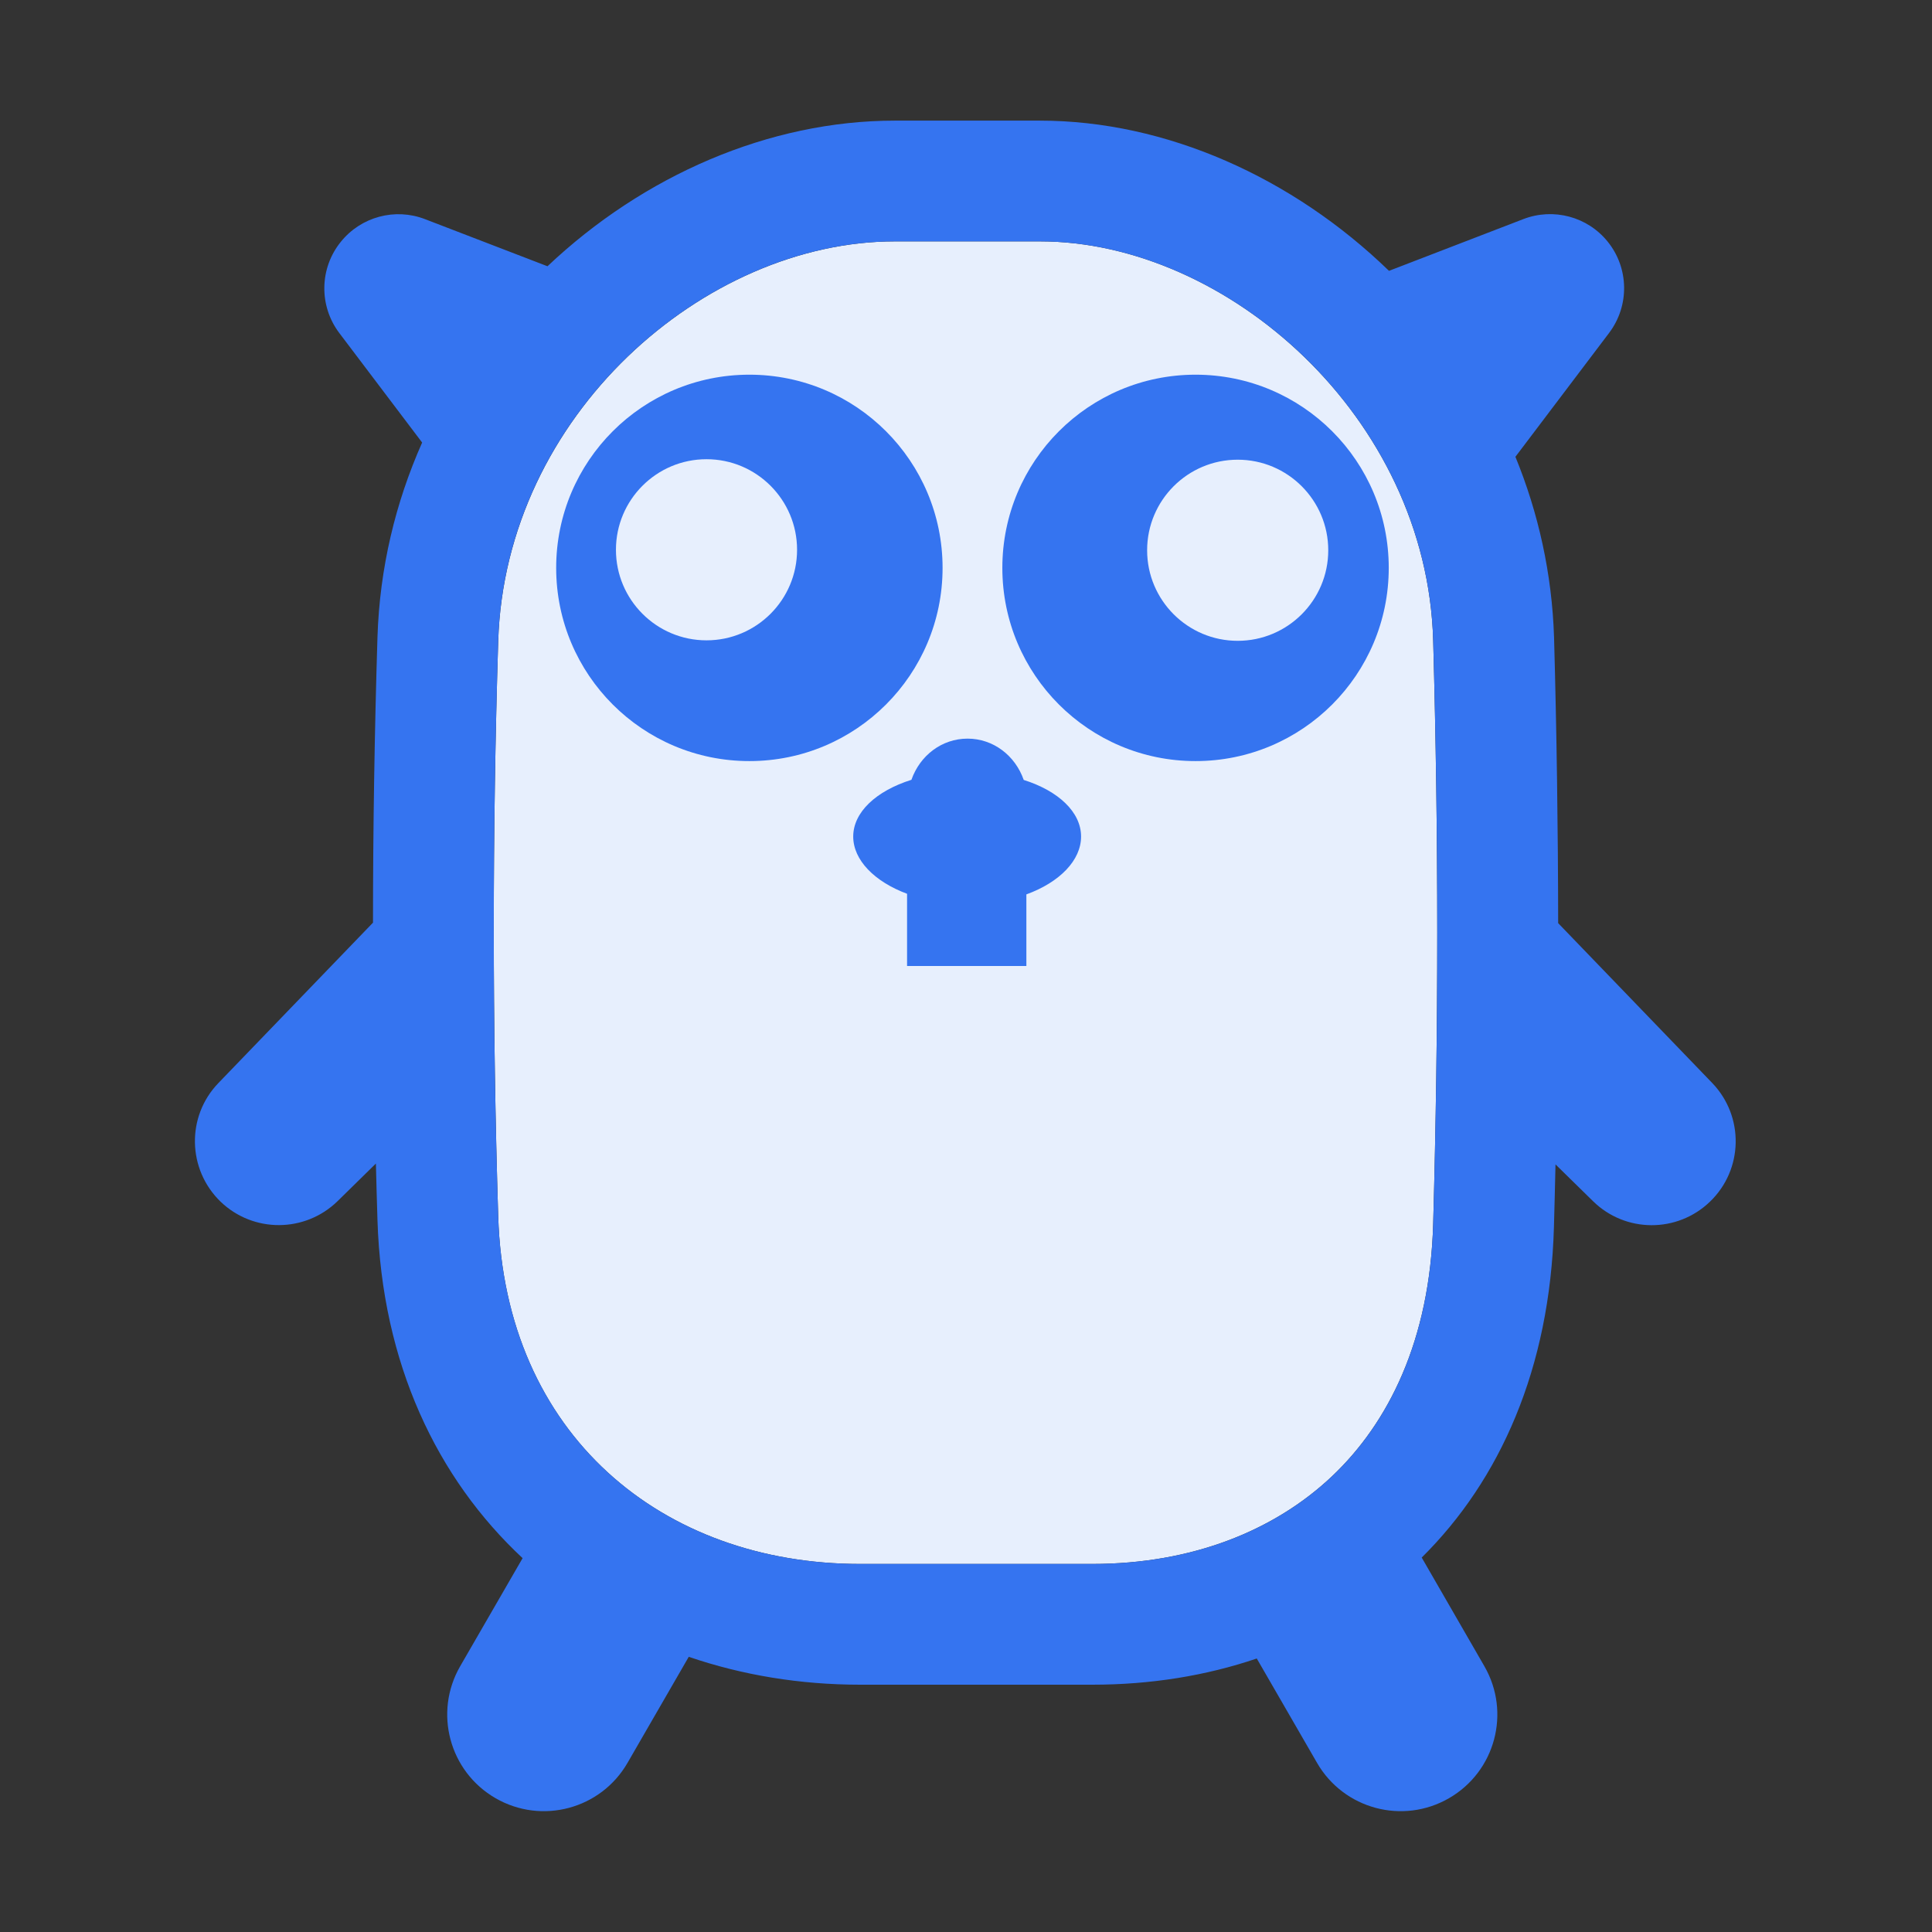 <?xml version="1.0" encoding="utf-8"?>
<!-- Generator: Adobe Illustrator 27.2.0, SVG Export Plug-In . SVG Version: 6.00 Build 0)  -->
<svg version="1.1" id="Layer_1" xmlns="http://www.w3.org/2000/svg" xmlns:xlink="http://www.w3.org/1999/xlink" x="0px" y="0px"
	 viewBox="0 0 16 16" style="enable-background:new 0 0 16 16;" xml:space="preserve">
<rect x="0" y="0" width="16" height="16" fill="#333333" stroke="none"/>
<style type="text/css">
	.st0{fill-rule:evenodd;clip-rule:evenodd;fill:#E7EFFD;}
	.st1{fill-rule:evenodd;clip-rule:evenodd;fill:#3574F0;}
	.st2{fill:#3574F0;}
</style>
<path class="st0" d="M7.123,12.952h1.923c0.826,0,1.508-0.276,1.984-0.725c0.468-0.443,0.812-1.126,0.839-2.093
	c0.045-1.619,0.045-3.209,0-4.829c-0.051-1.852-1.707-3.306-3.256-3.306H7.411c-1.576,0-3.227,1.439-3.285,3.31
	c-0.049,1.58-0.049,3.184,0,4.764C4.181,11.886,5.487,12.952,7.123,12.952z"/>
<path class="st1" d="M6.206,6.303c0.884,0,1.6-0.716,1.6-1.6s-0.716-1.6-1.6-1.6s-1.6,0.716-1.6,1.6S5.322,6.303,6.206,6.303z
	 M6.601,4.553c0,0.414-0.336,0.75-0.75,0.75c-0.414,0-0.75-0.336-0.75-0.75s0.336-0.75,0.75-0.75
	C6.265,3.803,6.601,4.139,6.601,4.553z"/>
<path class="st1" d="M9.901,6.303c0.884,0,1.6-0.716,1.6-1.6s-0.716-1.6-1.6-1.6c-0.884,0-1.6,0.716-1.6,1.6
	S9.017,6.303,9.901,6.303z M11,4.557c0,0.414-0.336,0.75-0.75,0.75c-0.414,0-0.75-0.336-0.75-0.75s0.336-0.75,0.75-0.75
	C10.664,3.807,11,4.143,11,4.557z"/>
<path class="st2" d="M7.548,6.458C7.619,6.256,7.8,6.117,8.013,6.117c0.212,0,0.394,0.139,0.465,0.342
	C8.766,6.55,8.953,6.726,8.953,6.928c0,0.196-0.176,0.378-0.453,0.479V8H7.512V7.402C7.241,7.301,7.066,7.122,7.066,6.928
	C7.066,6.726,7.256,6.55,7.548,6.458z"/>
<path class="st1" d="M8.612,0.999H7.411c-1.042,0-2.082,0.454-2.877,1.206l-1.014-0.39c-0.248-0.096-0.53-0.02-0.697,0.187
	C2.645,2.221,2.64,2.533,2.81,2.758l0.686,0.907c-0.22,0.495-0.352,1.038-0.37,1.613C3.102,6.062,3.089,6.852,3.089,7.641
	l-1.28,1.328C1.542,9.245,1.551,9.685,1.827,9.952c0.271,0.26,0.699,0.258,0.968-0.004l0.318-0.312
	c0.004,0.156,0.008,0.312,0.013,0.468c0.037,1.188,0.494,2.14,1.202,2.8l-0.517,0.895c-0.221,0.383-0.09,0.872,0.293,1.093
	c0.383,0.221,0.872,0.09,1.093-0.293l0.507-0.878c0.444,0.152,0.923,0.231,1.419,0.231h1.923c0.483,0,0.941-0.074,1.362-0.217
	l0.499,0.864c0.221,0.383,0.71,0.514,1.093,0.293c0.383-0.221,0.514-0.71,0.293-1.093l-0.519-0.9
	c0.648-0.641,1.062-1.566,1.095-2.737c0.005-0.173,0.009-0.347,0.013-0.519l0.311,0.305c0.268,0.263,0.697,0.265,0.968,0.004
	c0.277-0.266,0.285-0.706,0.019-0.983l-1.276-1.324c-0.001-0.787-0.012-1.574-0.034-2.367C12.853,4.75,12.74,4.247,12.55,3.783
	l0.776-1.026c0.17-0.225,0.165-0.537-0.012-0.756c-0.167-0.207-0.449-0.282-0.697-0.187l-1.114,0.429
	C10.707,1.471,9.658,0.999,8.612,0.999z M7.411,1.999h1.202c1.549,0,3.205,1.454,3.256,3.306c0.045,1.619,0.045,3.209,0,4.829
	c-0.027,0.967-0.371,1.651-0.839,2.093c-0.475,0.449-1.158,0.725-1.984,0.725H7.123c-1.636,0-2.941-1.066-2.997-2.879
	c-0.049-1.58-0.049-3.184,0-4.764C4.183,3.438,5.835,1.999,7.411,1.999z"/>
</svg>
